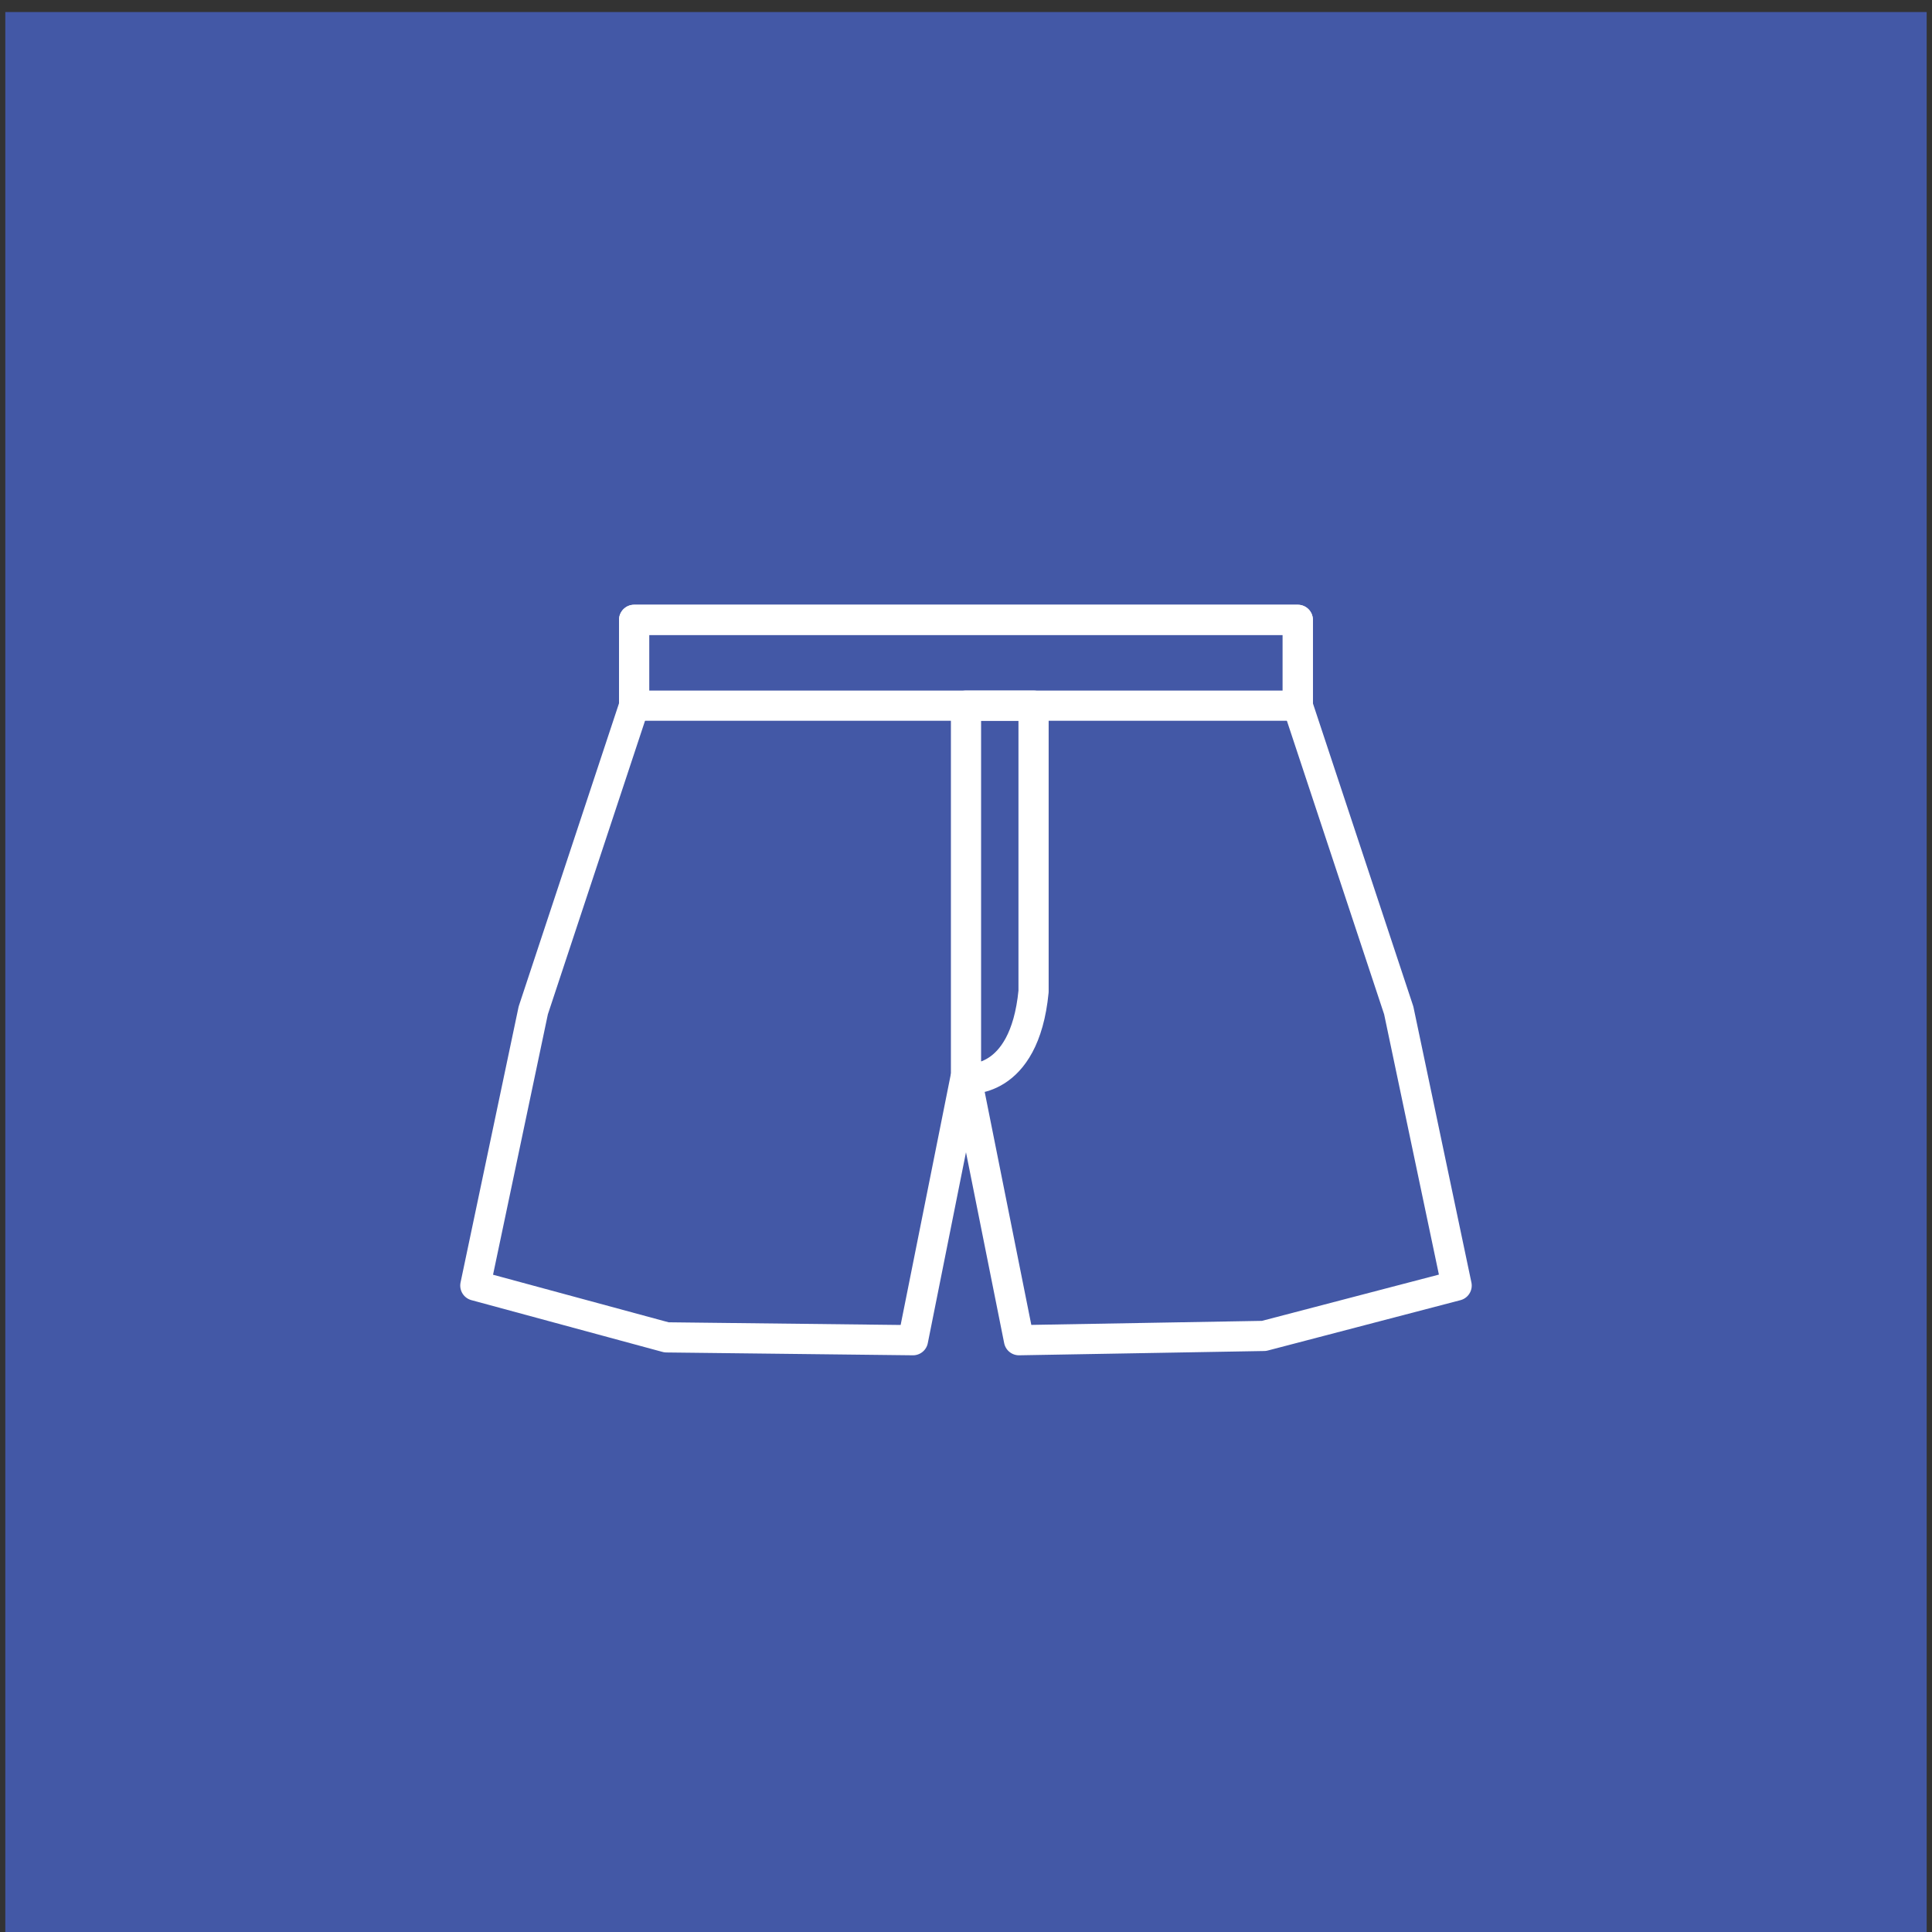 <?xml version="1.0" encoding="utf-8"?>
<!-- Generator: Adobe Illustrator 16.0.0, SVG Export Plug-In . SVG Version: 6.00 Build 0)  -->
<!DOCTYPE svg PUBLIC "-//W3C//DTD SVG 1.1//EN" "http://www.w3.org/Graphics/SVG/1.1/DTD/svg11.dtd">
<svg version="1.1" id="Layer_1" xmlns="http://www.w3.org/2000/svg" xmlns:xlink="http://www.w3.org/1999/xlink" x="0px" y="0px"
	 width="64px" height="64px" viewBox="0 0 64 64" enable-background="new 0 0 64 64" xml:space="preserve">
<rect x="0" y="0" width="64" height="64" fill="#333333" stroke="none"/>
<g id="Men_x2019_s_Short">
	<rect x="0.176" y="0.399" fill="#4358A6" width="63.647" height="64.13"/>
	<g id="_x34_51">
		<polygon fill="none" stroke="#FFFFFF" stroke-linecap="round" stroke-linejoin="round" stroke-miterlimit="10" points="
			32.022,35.734 33.755,44.396 41.872,44.254 48.253,42.586 46.335,33.471 42.991,23.377 42.991,20.533 32.022,20.533 
			31.977,20.533 21.006,20.533 21.006,23.377 17.665,33.471 15.746,42.586 22.079,44.302 30.244,44.396 31.977,35.734 		"/>
		<path fill="none" stroke="#FFFFFF" stroke-linecap="round" stroke-linejoin="round" stroke-miterlimit="10" d="M32,23.377v12.357
			c0,0,1.932,0.252,2.238-2.891v-9.467H32z"/>
		<polygon fill="none" stroke="#FFFFFF" stroke-linecap="round" stroke-linejoin="round" stroke-miterlimit="10" points="
			21.006,23.377 21.006,20.533 31.977,20.533 32.022,20.533 42.991,20.533 42.991,23.377 		"/>
	</g>
</g>
</svg>
